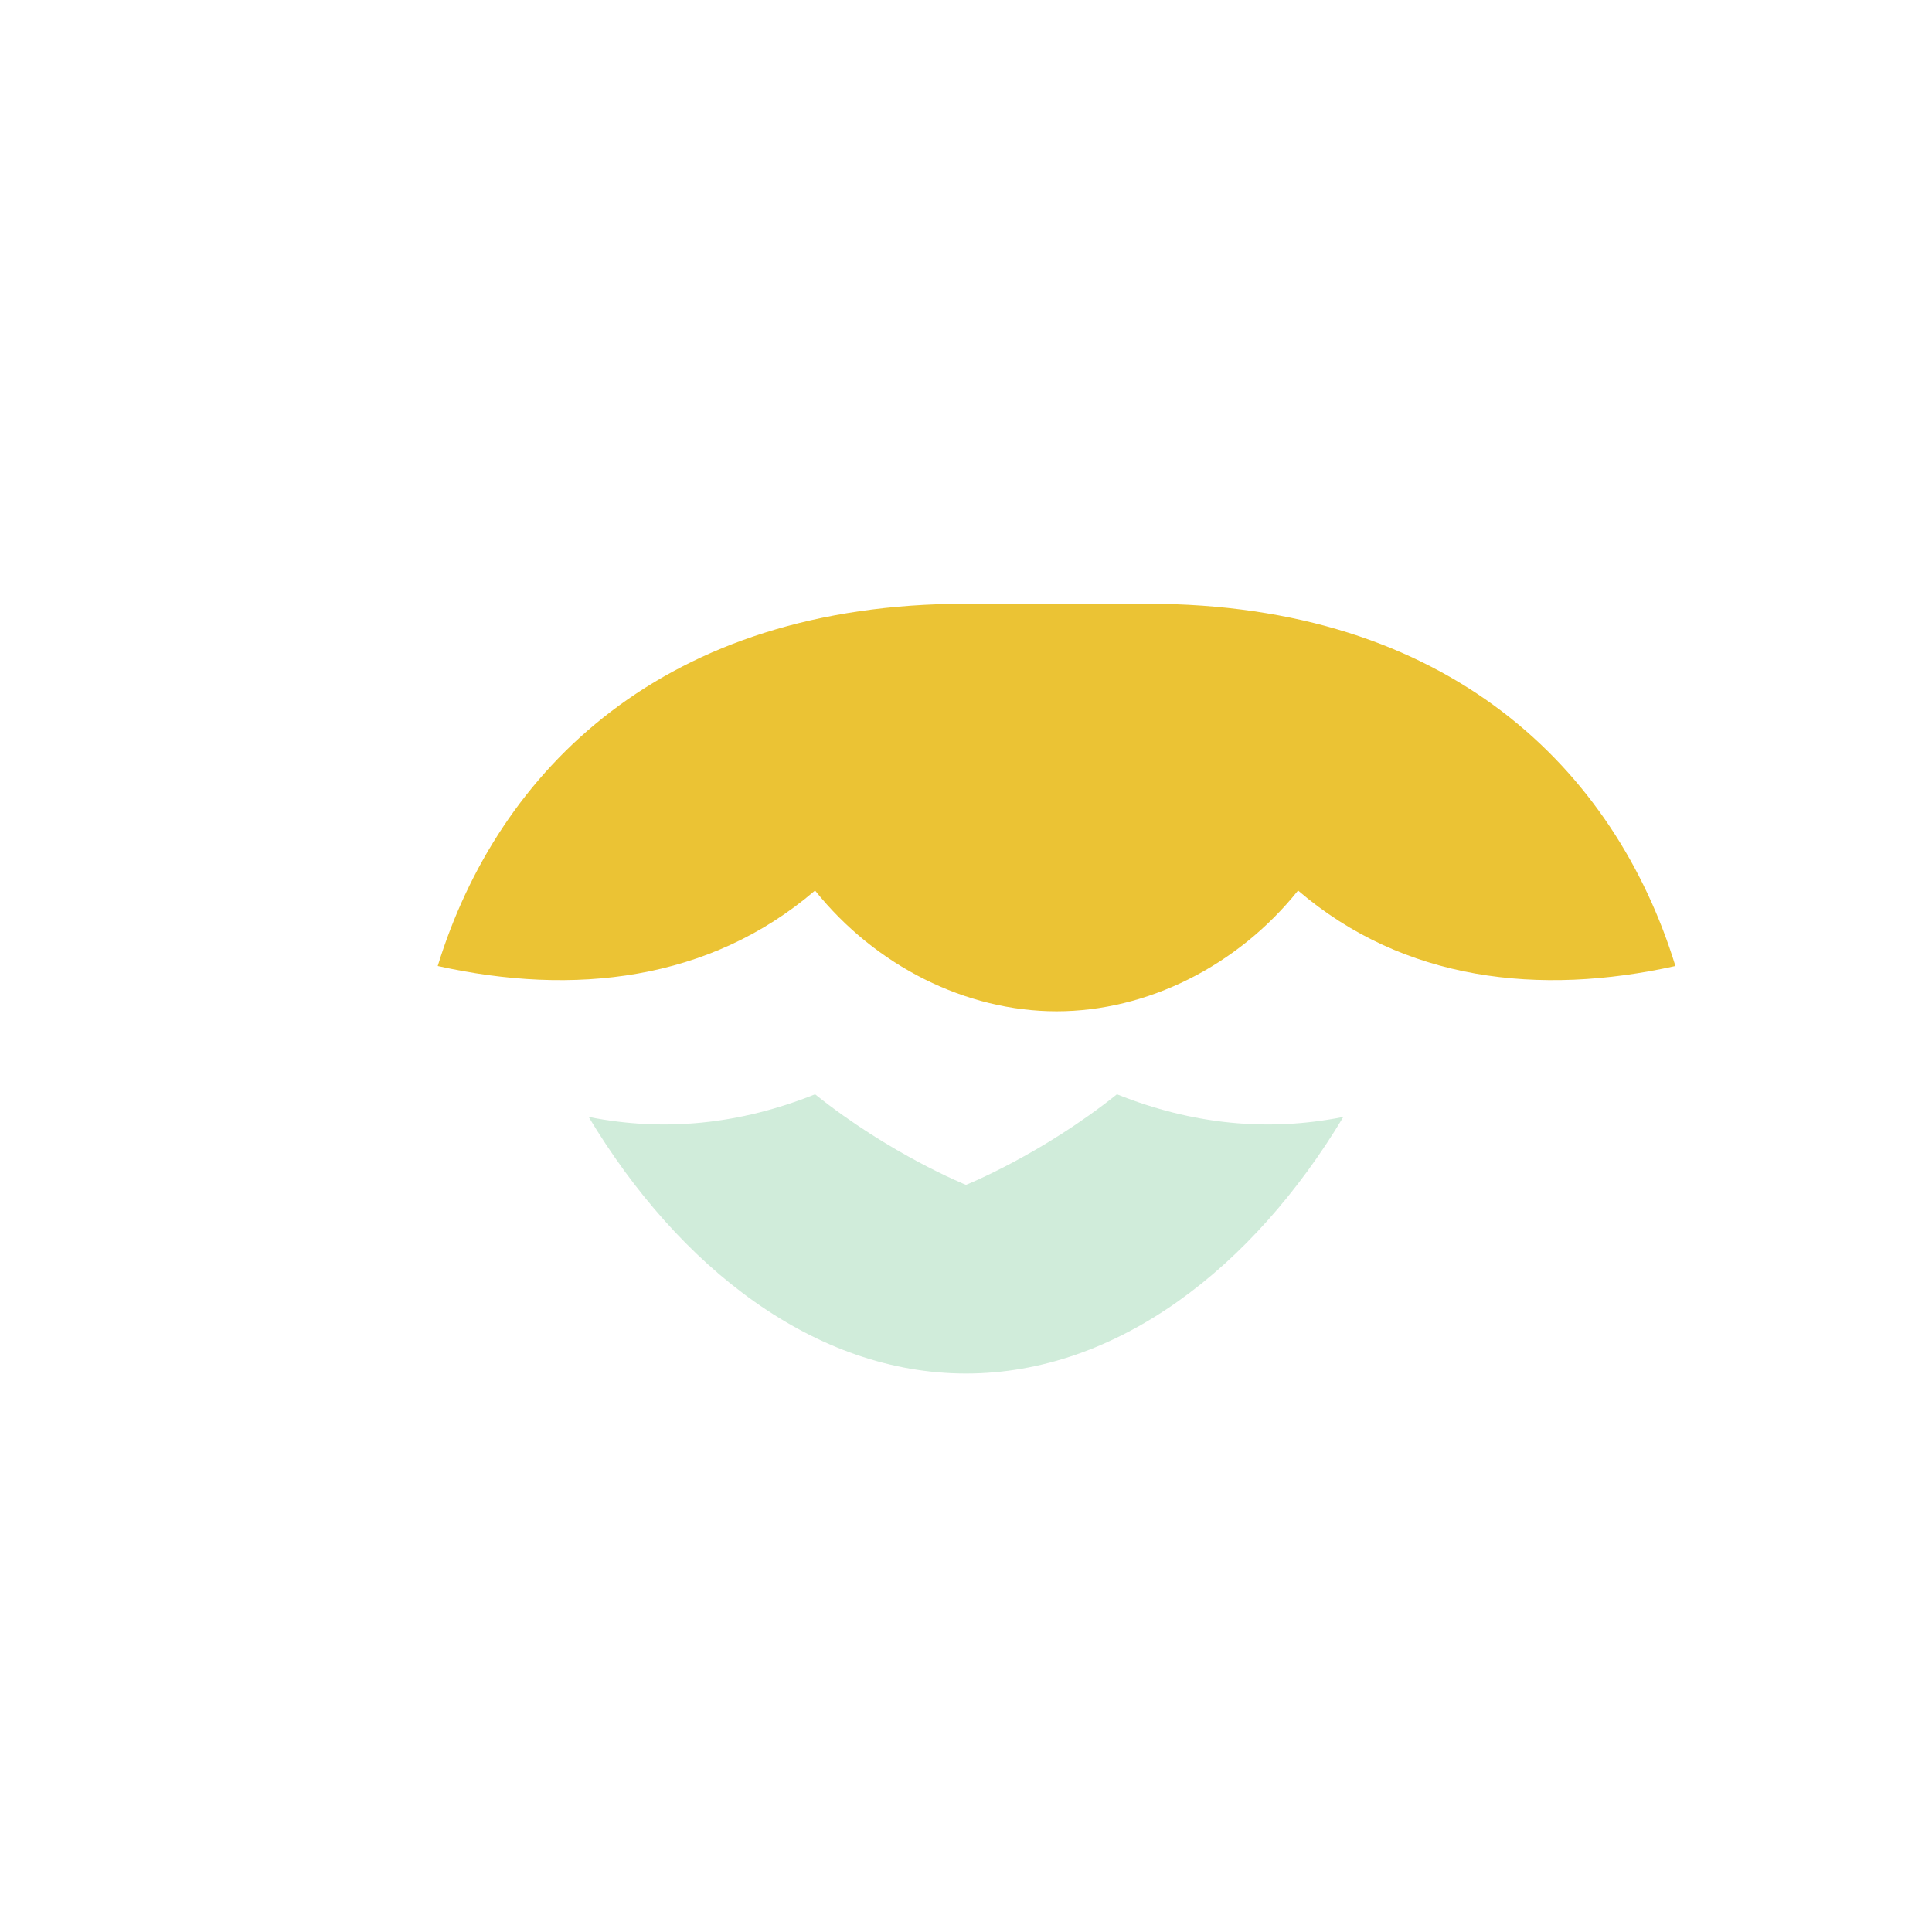 <svg width="256" height="256" viewBox="0 0 256 256" fill="none" xmlns="http://www.w3.org/2000/svg">
  <rect width="256" height="256" rx="28" fill="#fff"/>
  <g filter="url(#a)">
    <path d="M128 76c-40 0-62 22-70 48 18 4 36 2 50-10 8 10 20 16 32 16s24-6 32-16c14 12 32 14 50 10-8-26-30-48-70-48h-24z" fill="#EBC334"/>
    <path d="M78 144c12 20 30 34 50 34s38-14 50-34c-10 2-20 1-30-3-10 8-20 12-20 12s-10-4-20-12c-10 4-20 5-30 3z" fill="#16A34A" opacity=".2"/>
  </g>
  <defs>
    <filter id="a" x="38" y="56" width="180" height="142" color-interpolation-filters="sRGB" filterUnits="userSpaceOnUse">
      <feFlood flood-opacity="0" result="BackgroundImageFix"/>
      <feColorMatrix in="SourceAlpha" values="0 0 0 0 0 0 0 0 0 0 0 0 0 0 0 0 0 0 127 0"/>
      <feOffset dy="4"/>
      <feGaussianBlur stdDeviation="10"/>
      <feColorMatrix values="0 0 0 0 0 0 0 0 0 0 0 0 0 0 0 0 0 0 0.18 0"/>
      <feBlend in2="BackgroundImageFix" result="effect1_dropShadow"/>
      <feBlend in="SourceGraphic" in2="effect1_dropShadow" result="shape"/>
    </filter>
  </defs>
</svg>
